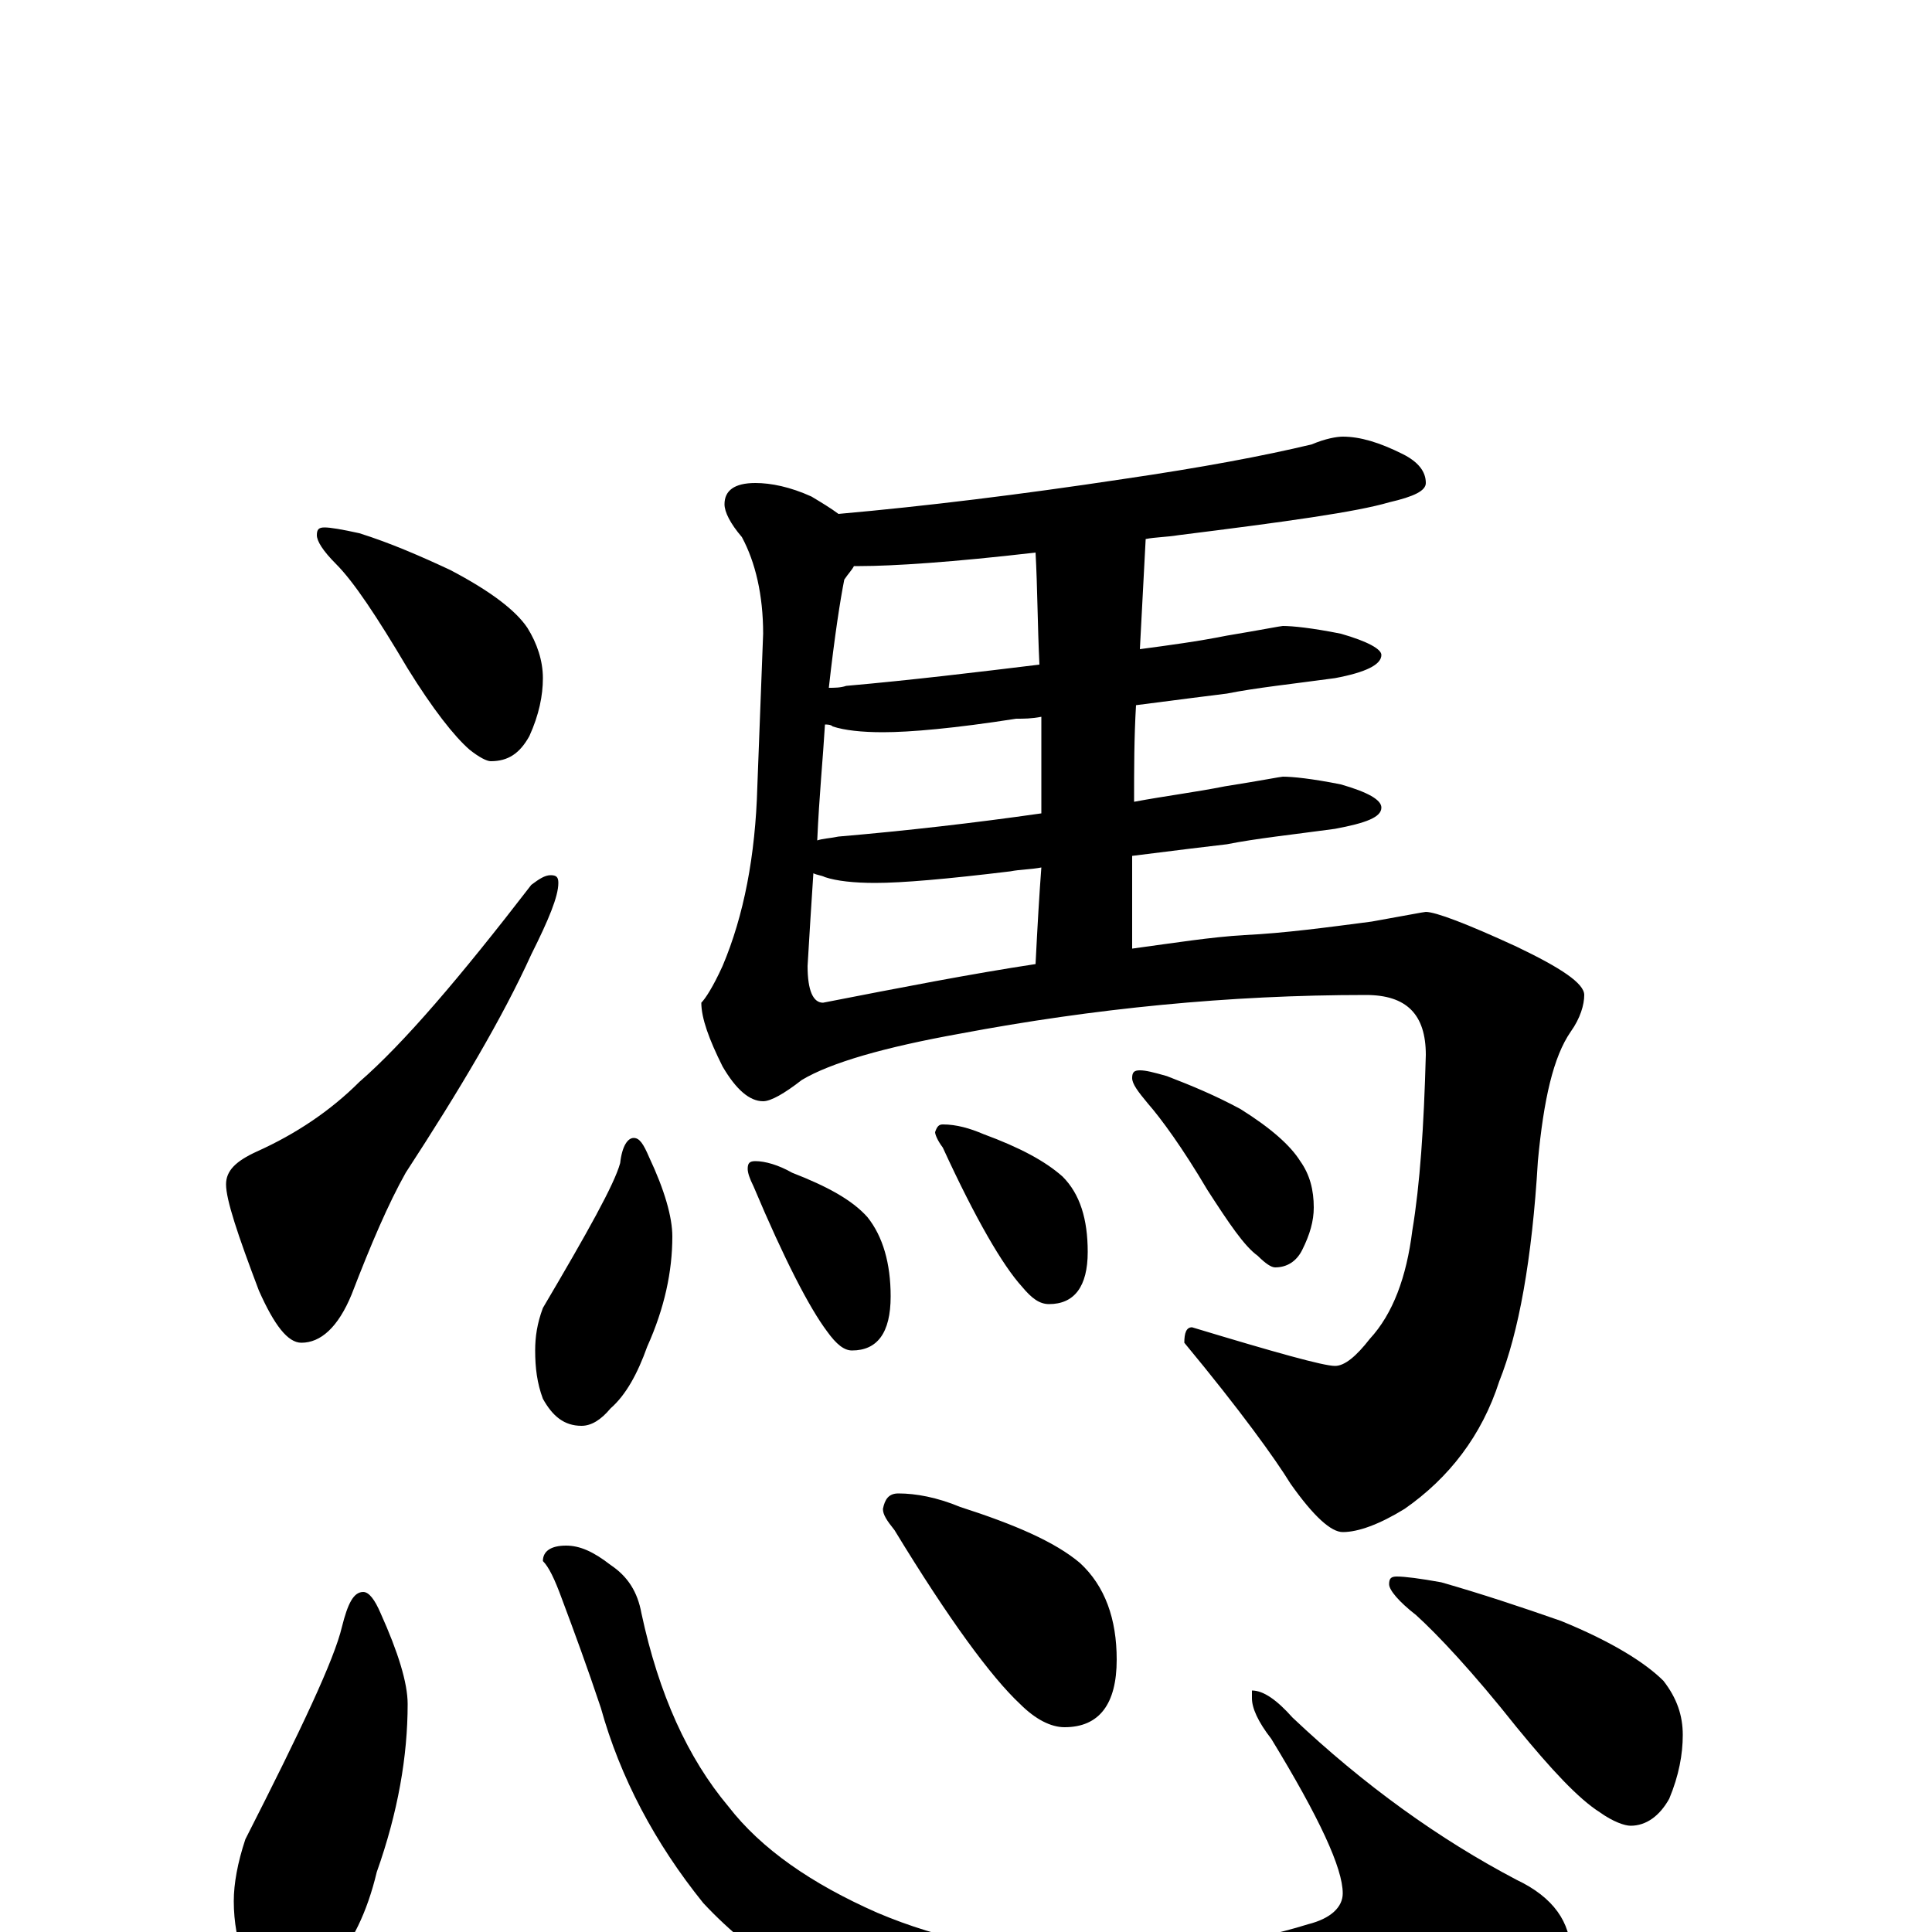 <?xml version="1.0" encoding="utf-8" ?>
<!DOCTYPE svg PUBLIC "-//W3C//DTD SVG 1.1//EN" "http://www.w3.org/Graphics/SVG/1.1/DTD/svg11.dtd">
<svg version="1.1" id="Layer_1" xmlns="http://www.w3.org/2000/svg" xmlns:xlink="http://www.w3.org/1999/xlink" x="0px" y="145px" width="1000px" height="1000px" viewBox="0 0 1000 1000" enable-background="new 0 0 1000 1000" xml:space="preserve">
<g id="Layer_1">
<path id="glyph" transform="matrix(1 0 0 -1 0 1000)" d="M168,727C171,727 177,726 186,724C202,719 218,712 233,705C254,694 267,684 273,675C278,667 281,658 281,649C281,640 279,630 274,619C269,610 263,606 254,606C252,606 248,608 243,612C235,619 224,633 211,654C195,681 183,699 174,708C167,715 164,720 164,723C164,726 165,727 168,727M285,547C288,547 289,546 289,543C289,536 284,524 275,506C260,473 238,436 210,393C201,377 192,356 182,330C175,313 166,305 156,305C149,305 142,314 134,332C123,361 117,379 117,387C117,394 122,399 133,404C153,413 171,425 186,440C209,460 238,494 275,542C279,545 282,547 285,547M695,774C704,774 714,771 726,765C734,761 738,756 738,750C738,746 732,743 719,740C702,735 666,730 610,723C604,722 598,722 593,721C592,702 591,683 590,664C605,666 620,668 635,671C653,674 663,676 664,676C669,676 679,675 694,672C708,668 715,664 715,661C715,656 707,652 691,649C669,646 650,644 635,641C627,640 611,638 588,635C587,618 587,602 587,585C603,588 619,590 634,593C653,596 663,598 664,598C669,598 679,597 694,594C708,590 715,586 715,582C715,577 707,574 691,571C669,568 650,566 635,563C626,562 610,560 586,557C586,541 586,525 586,509C608,512 627,515 644,516C665,517 687,520 710,523C727,526 737,528 738,528C743,528 759,522 785,510C808,499 820,491 820,485C820,480 818,473 813,466C804,453 799,431 796,399C793,348 786,310 776,285C767,257 750,235 727,219C714,211 703,207 695,207C689,207 680,215 668,232C660,245 642,270 613,305C613,310 614,313 617,313C660,300 685,293 691,293C696,293 702,298 709,307C721,320 728,339 731,363C735,387 737,417 738,454C738,475 728,485 707,485C636,485 566,478 497,465C458,458 430,450 415,441C406,434 399,430 395,430C388,430 381,436 374,448C367,462 363,473 363,481C365,483 369,489 374,500C385,526 391,557 392,593l3,79C395,692 391,709 384,722C378,729 375,735 375,739C375,746 380,750 391,750C399,750 409,748 420,743C425,740 430,737 434,734C479,738 528,744 581,752C622,758 654,764 679,770C686,773 692,774 695,774M442,707C441,705 439,703 437,700C435,690 432,671 429,644C432,644 435,644 438,645C472,648 505,652 538,656C537,677 537,696 536,714C493,709 462,707 445,707C444,707 443,707 442,707M427,625C426,608 424,588 423,565C426,566 429,566 434,567C469,570 504,574 539,579C539,596 539,613 539,629C534,628 530,628 526,628C494,623 471,621 457,621C446,621 437,622 431,624C430,625 428,625 427,625M421,548C420,533 419,517 418,500C418,487 421,481 426,481C467,489 503,496 536,501C537,521 538,538 539,551C534,550 528,550 523,549C490,545 467,543 453,543C442,543 433,544 427,546C425,547 423,547 421,548M328,411C331,411 333,408 336,401C344,384 348,370 348,360C348,342 344,323 335,303C330,289 324,278 316,271C311,265 306,262 301,262C292,262 286,267 281,276C278,284 277,292 277,301C277,308 278,315 281,323C304,362 318,387 321,398C322,407 325,411 328,411M391,399C396,399 403,397 410,393C428,386 441,379 449,370C457,360 461,346 461,329C461,310 454,301 441,301C437,301 433,304 428,311C419,323 406,348 390,386C388,390 387,393 387,395C387,398 388,399 391,399M488,418C495,418 502,416 509,413C528,406 541,399 550,391C559,382 563,369 563,352C563,334 556,325 543,325C538,325 534,328 529,334C519,345 505,369 488,406C485,410 484,413 484,414C485,417 486,418 488,418M590,446C593,446 597,445 604,443C617,438 629,433 642,426C658,416 668,407 673,399C678,392 680,384 680,375C680,368 678,361 674,353C671,347 666,344 660,344C658,344 655,346 651,350C644,355 636,367 625,384C612,406 601,421 594,429C589,435 586,439 586,442C586,445 587,446 590,446M188,176C191,176 194,172 197,165C206,145 211,129 211,118C211,91 206,62 195,31C190,10 182,-6 172,-17C165,-26 159,-31 152,-31C141,-31 133,-25 126,-14C123,-5 121,5 121,16C121,25 123,36 127,48C156,105 173,141 177,158C180,170 183,176 188,176M293,200C300,200 307,197 316,190C325,184 330,176 332,165C341,123 356,90 377,65C394,43 420,25 454,10C487,-4 522,-11 561,-11C606,-11 645,-6 677,4C689,7 695,13 695,20C695,33 683,59 658,100C651,109 648,116 648,121l0,4C654,125 661,120 669,111C706,76 745,48 785,27C804,18 813,5 813,-11C813,-23 794,-36 756,-51C713,-66 663,-74 607,-74C560,-74 516,-67 474,-54C428,-37 391,-14 364,15C339,46 321,80 311,116C304,137 297,156 291,172C287,183 284,189 281,192C281,197 285,200 293,200M465,227C474,227 485,225 497,220C525,211 546,202 559,191C572,179 578,162 578,141C578,118 569,106 551,106C544,106 536,110 528,118C513,132 491,162 463,208C459,213 457,216 457,219C458,224 460,227 465,227M723,184C727,184 735,183 746,181C767,175 788,168 808,161C835,150 852,139 861,130C868,121 871,112 871,102C871,92 869,81 864,69C859,60 852,55 844,55C841,55 835,57 828,62C817,69 803,84 785,106C762,135 744,154 733,164C724,171 719,177 719,180C719,183 720,184 723,184z"/>
</g>
</svg>
